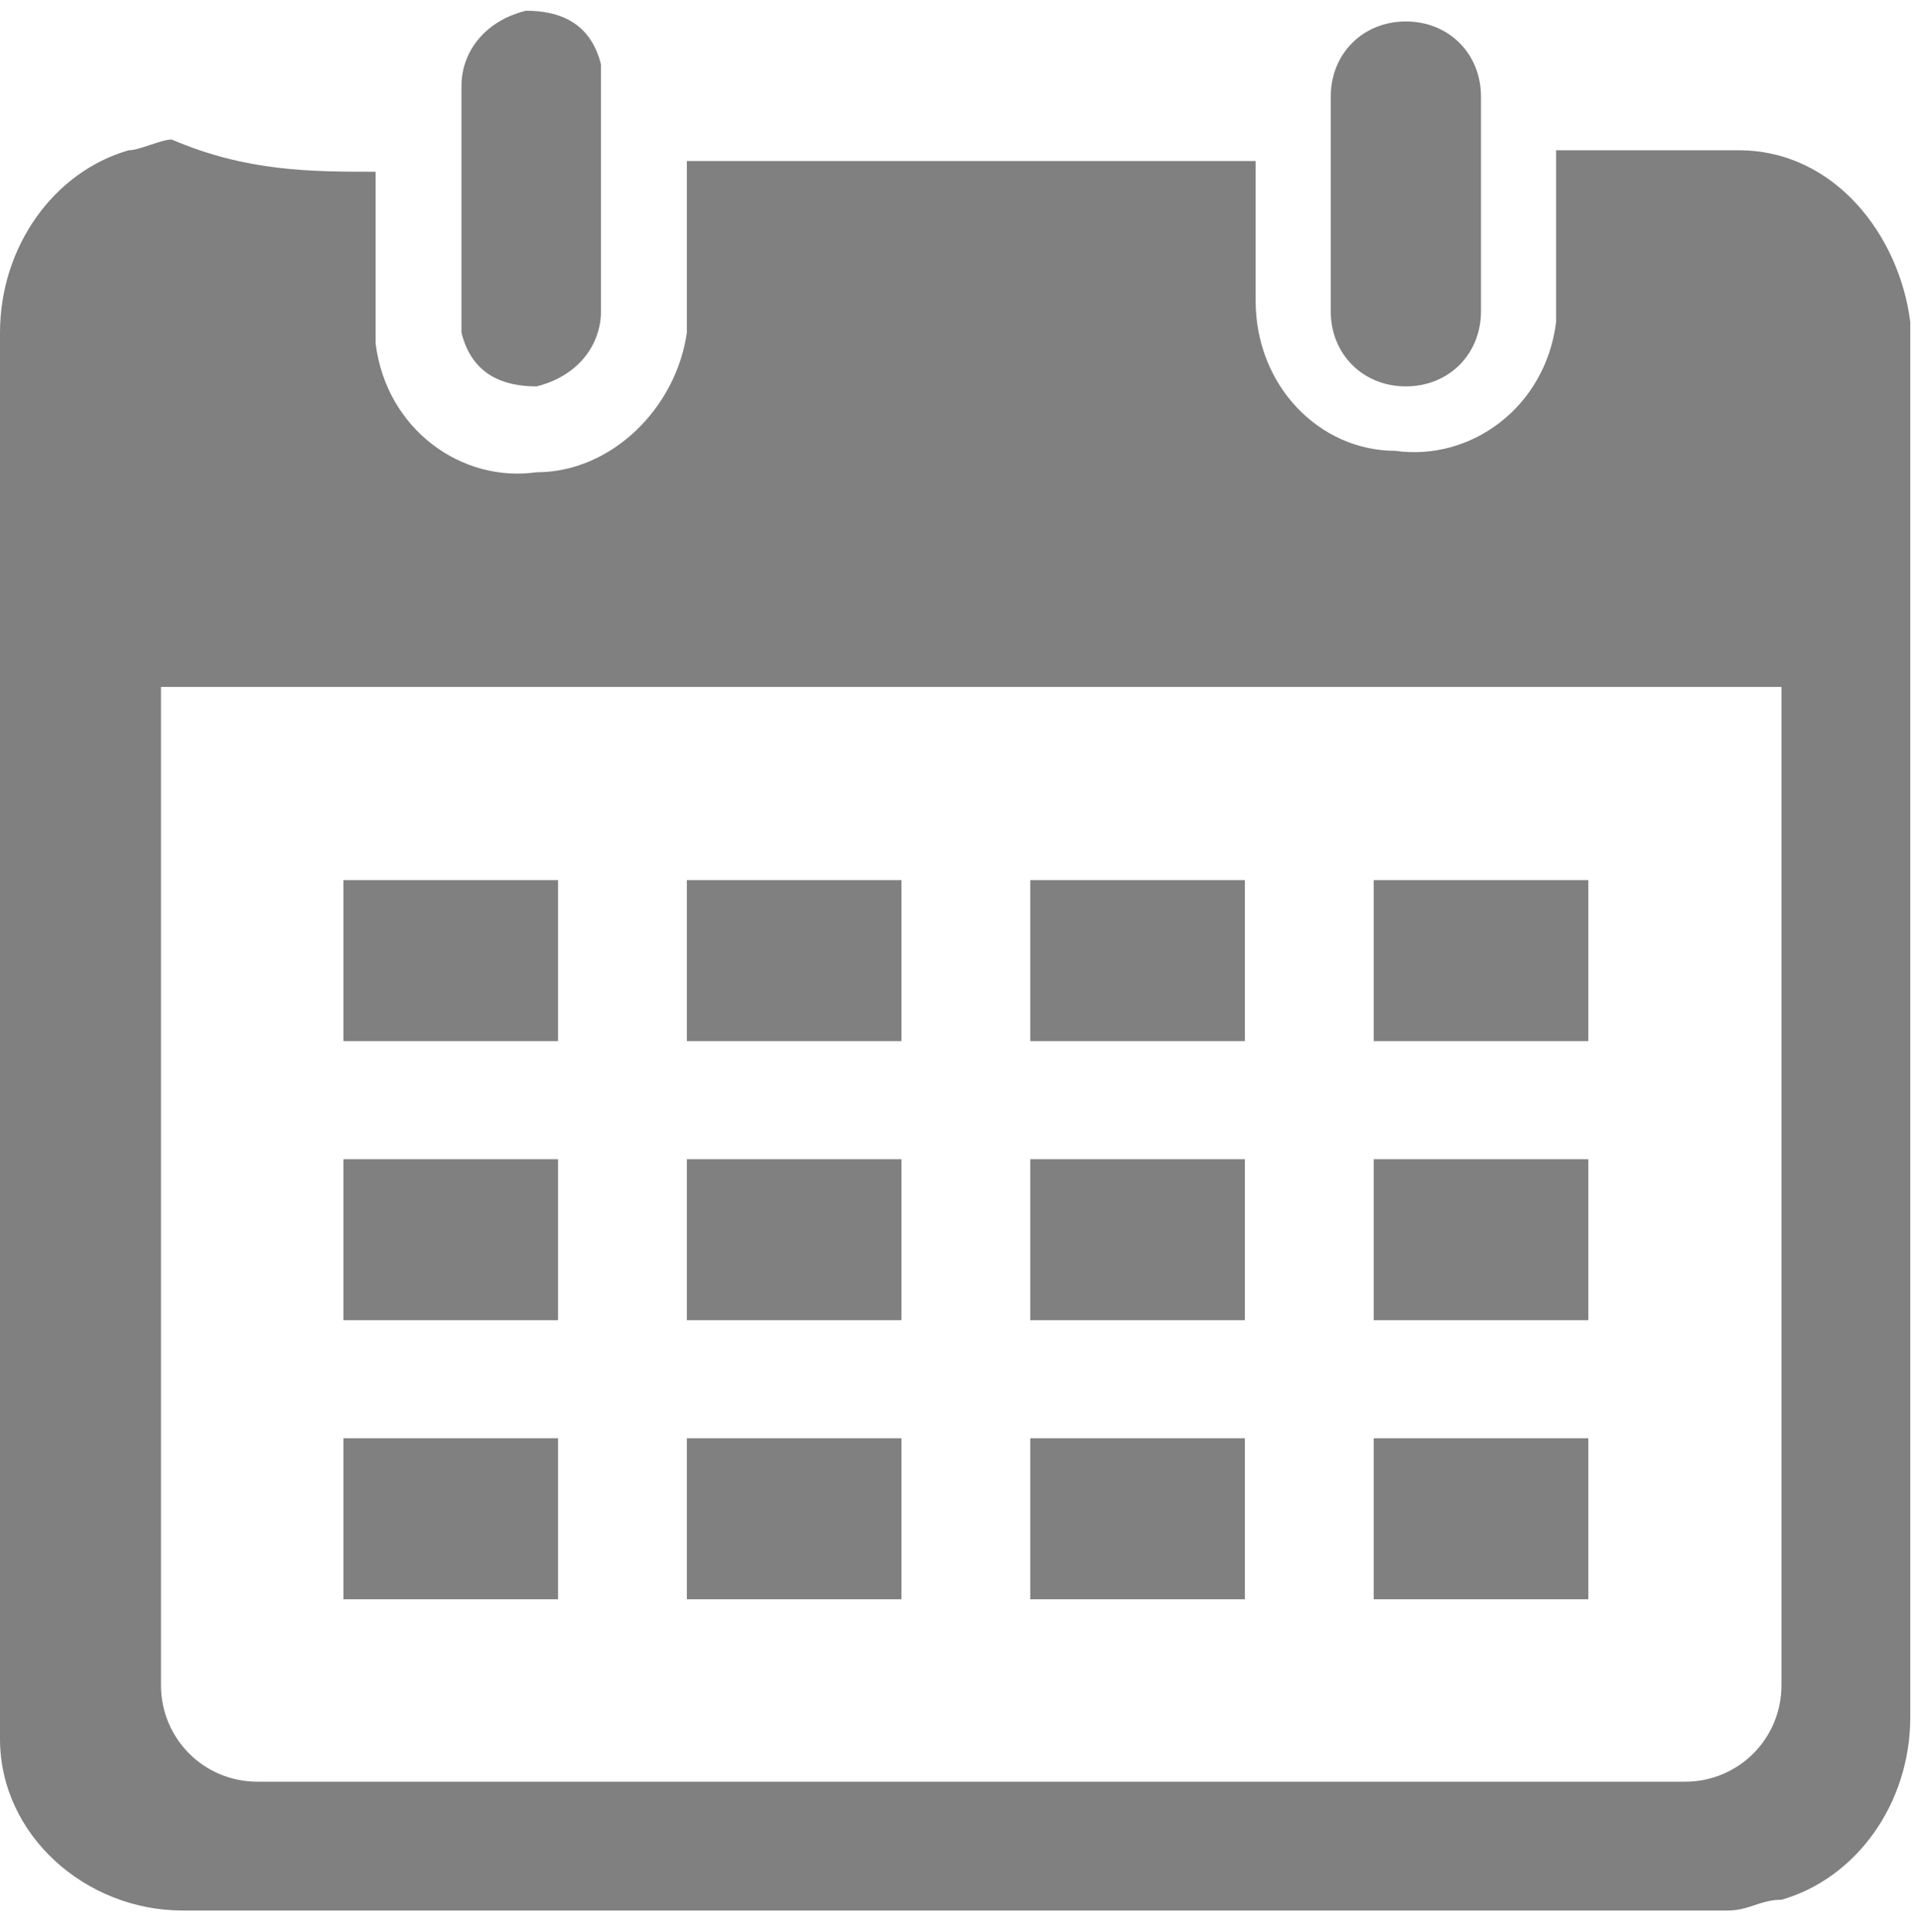 <?xml version="1.0" encoding="utf-8"?>
<!-- Generator: Adobe Illustrator 22.0.1, SVG Export Plug-In . SVG Version: 6.00 Build 0)  -->
<svg version="1.1" id="Layer_1" xmlns="http://www.w3.org/2000/svg" xmlns:xlink="http://www.w3.org/1999/xlink" x="0px" y="0px"
	 viewBox="0 0 17.9 18" style="enable-background:new 0 0 17.9 18;" xml:space="preserve">
<style type="text/css">
	.st0{fill:#808080;}
</style>
<g>
	<path class="st0" d="M3.5,1.6c0,0.5,0,0.9,0,1.3c0,0.1,0,0.2,0,0.3C3.6,4,4.3,4.5,5,4.4c0.7,0,1.3-0.6,1.4-1.3c0-0.1,0-0.2,0-0.3
		c0-0.4,0-0.8,0-1.3c1.8,0,3.5,0,5.3,0c0,0,0,0.1,0,0.1c0,0.4,0,0.8,0,1.2c0,0.8,0.6,1.4,1.3,1.4c0.7,0.1,1.4-0.4,1.5-1.2
		c0-0.1,0-0.2,0-0.3c0-0.4,0-0.8,0-1.2c0,0,0-0.1,0-0.1c0,0,0,0,0,0c0.6,0,1.2,0,1.7,0c0.9,0,1.5,0.8,1.6,1.6c0,0,0,0.1,0,0.1
		c0,4.3,0,8.6,0,12.9c0,0.8-0.5,1.5-1.2,1.7c-0.2,0-0.3,0.1-0.5,0.1c-4.8,0-9.6,0-14.4,0c-0.9,0-1.7-0.7-1.7-1.6c0,0,0,0,0-0.1
		c0-4.3,0-8.6,0-13c0-0.8,0.5-1.5,1.2-1.7c0.1,0,0.3-0.1,0.4-0.1C2.3,1.6,2.9,1.6,3.5,1.6C3.4,1.6,3.4,1.6,3.5,1.6z M1.5,6.4
		c0,0,0,0.1,0,0.1c0,3.1,0,6.1,0,9.2c0,0.5,0.4,0.9,0.9,0.9c4.4,0,8.9,0,13.3,0c0.5,0,0.9-0.4,0.9-0.9c0-3.1,0-6.1,0-9.2
		c0,0,0-0.1,0-0.1C11.5,6.4,6.5,6.4,1.5,6.4z"/>
	<path class="st0" d="M5.6,1.9c0,0.3,0,0.7,0,1c0,0.3-0.2,0.6-0.6,0.7c-0.3,0-0.6-0.1-0.7-0.5c0-0.1,0-0.1,0-0.2c0-0.7,0-1.4,0-2.1
		c0-0.3,0.2-0.6,0.6-0.7c0.3,0,0.6,0.1,0.7,0.5c0,0.1,0,0.1,0,0.2C5.6,1.3,5.6,1.6,5.6,1.9z"/>
	<path class="st0" d="M13.8,1.9c0,0.3,0,0.7,0,1c0,0.4-0.3,0.7-0.7,0.7c-0.4,0-0.7-0.3-0.7-0.7c0-0.7,0-1.3,0-2
		c0-0.4,0.3-0.7,0.7-0.7c0.4,0,0.7,0.3,0.7,0.7c0,0,0,0,0,0C13.8,1.3,13.8,1.6,13.8,1.9z"/>
	<path class="st0" d="M14.8,13.4c0,0.5,0,1,0,1.5c-0.7,0-1.4,0-2,0c0-0.5,0-1,0-1.5C13.5,13.4,14.2,13.4,14.8,13.4z"/>
	<path class="st0" d="M5.2,14.9c-0.7,0-1.4,0-2,0c0-0.5,0-1,0-1.5c0.7,0,1.4,0,2,0C5.2,13.9,5.2,14.4,5.2,14.9z"/>
	<path class="st0" d="M6.4,13.4c0.7,0,1.4,0,2,0c0,0.5,0,1,0,1.5c-0.7,0-1.4,0-2,0C6.4,14.4,6.4,13.9,6.4,13.4z"/>
	<path class="st0" d="M11.6,13.4c0,0.5,0,1,0,1.5c-0.7,0-1.4,0-2,0c0-0.5,0-1,0-1.5C10.3,13.4,10.9,13.4,11.6,13.4z"/>
	<path class="st0" d="M9.6,12.3c0-0.5,0-1,0-1.5c0.7,0,1.4,0,2,0c0,0.5,0,1,0,1.5C11,12.3,10.3,12.3,9.6,12.3z"/>
	<path class="st0" d="M8.4,10.8c0,0.5,0,1,0,1.5c-0.7,0-1.4,0-2,0c0-0.5,0-1,0-1.5C7.1,10.8,7.7,10.8,8.4,10.8z"/>
	<path class="st0" d="M12.8,10.8c0.7,0,1.4,0,2,0c0,0.5,0,1,0,1.5c-0.7,0-1.4,0-2,0C12.8,11.8,12.8,11.3,12.8,10.8z"/>
	<path class="st0" d="M5.2,12.3c-0.7,0-1.4,0-2,0c0-0.5,0-1,0-1.5c0.7,0,1.4,0,2,0C5.2,11.3,5.2,11.8,5.2,12.3z"/>
	<path class="st0" d="M3.2,8.2c0.7,0,1.4,0,2,0c0,0.5,0,1,0,1.5c-0.7,0-1.4,0-2,0C3.2,9.2,3.2,8.7,3.2,8.2z"/>
	<path class="st0" d="M11.6,8.2c0,0.5,0,1,0,1.5c-0.7,0-1.4,0-2,0c0-0.5,0-1,0-1.5C10.3,8.2,11,8.2,11.6,8.2z"/>
	<path class="st0" d="M14.8,8.2c0,0.5,0,1,0,1.5c-0.7,0-1.4,0-2,0c0-0.5,0-1,0-1.5C13.5,8.2,14.2,8.2,14.8,8.2z"/>
	<path class="st0" d="M6.4,8.2c0.7,0,1.4,0,2,0c0,0.5,0,1,0,1.5c-0.7,0-1.4,0-2,0C6.4,9.2,6.4,8.7,6.4,8.2z"/>
</g>
</svg>
